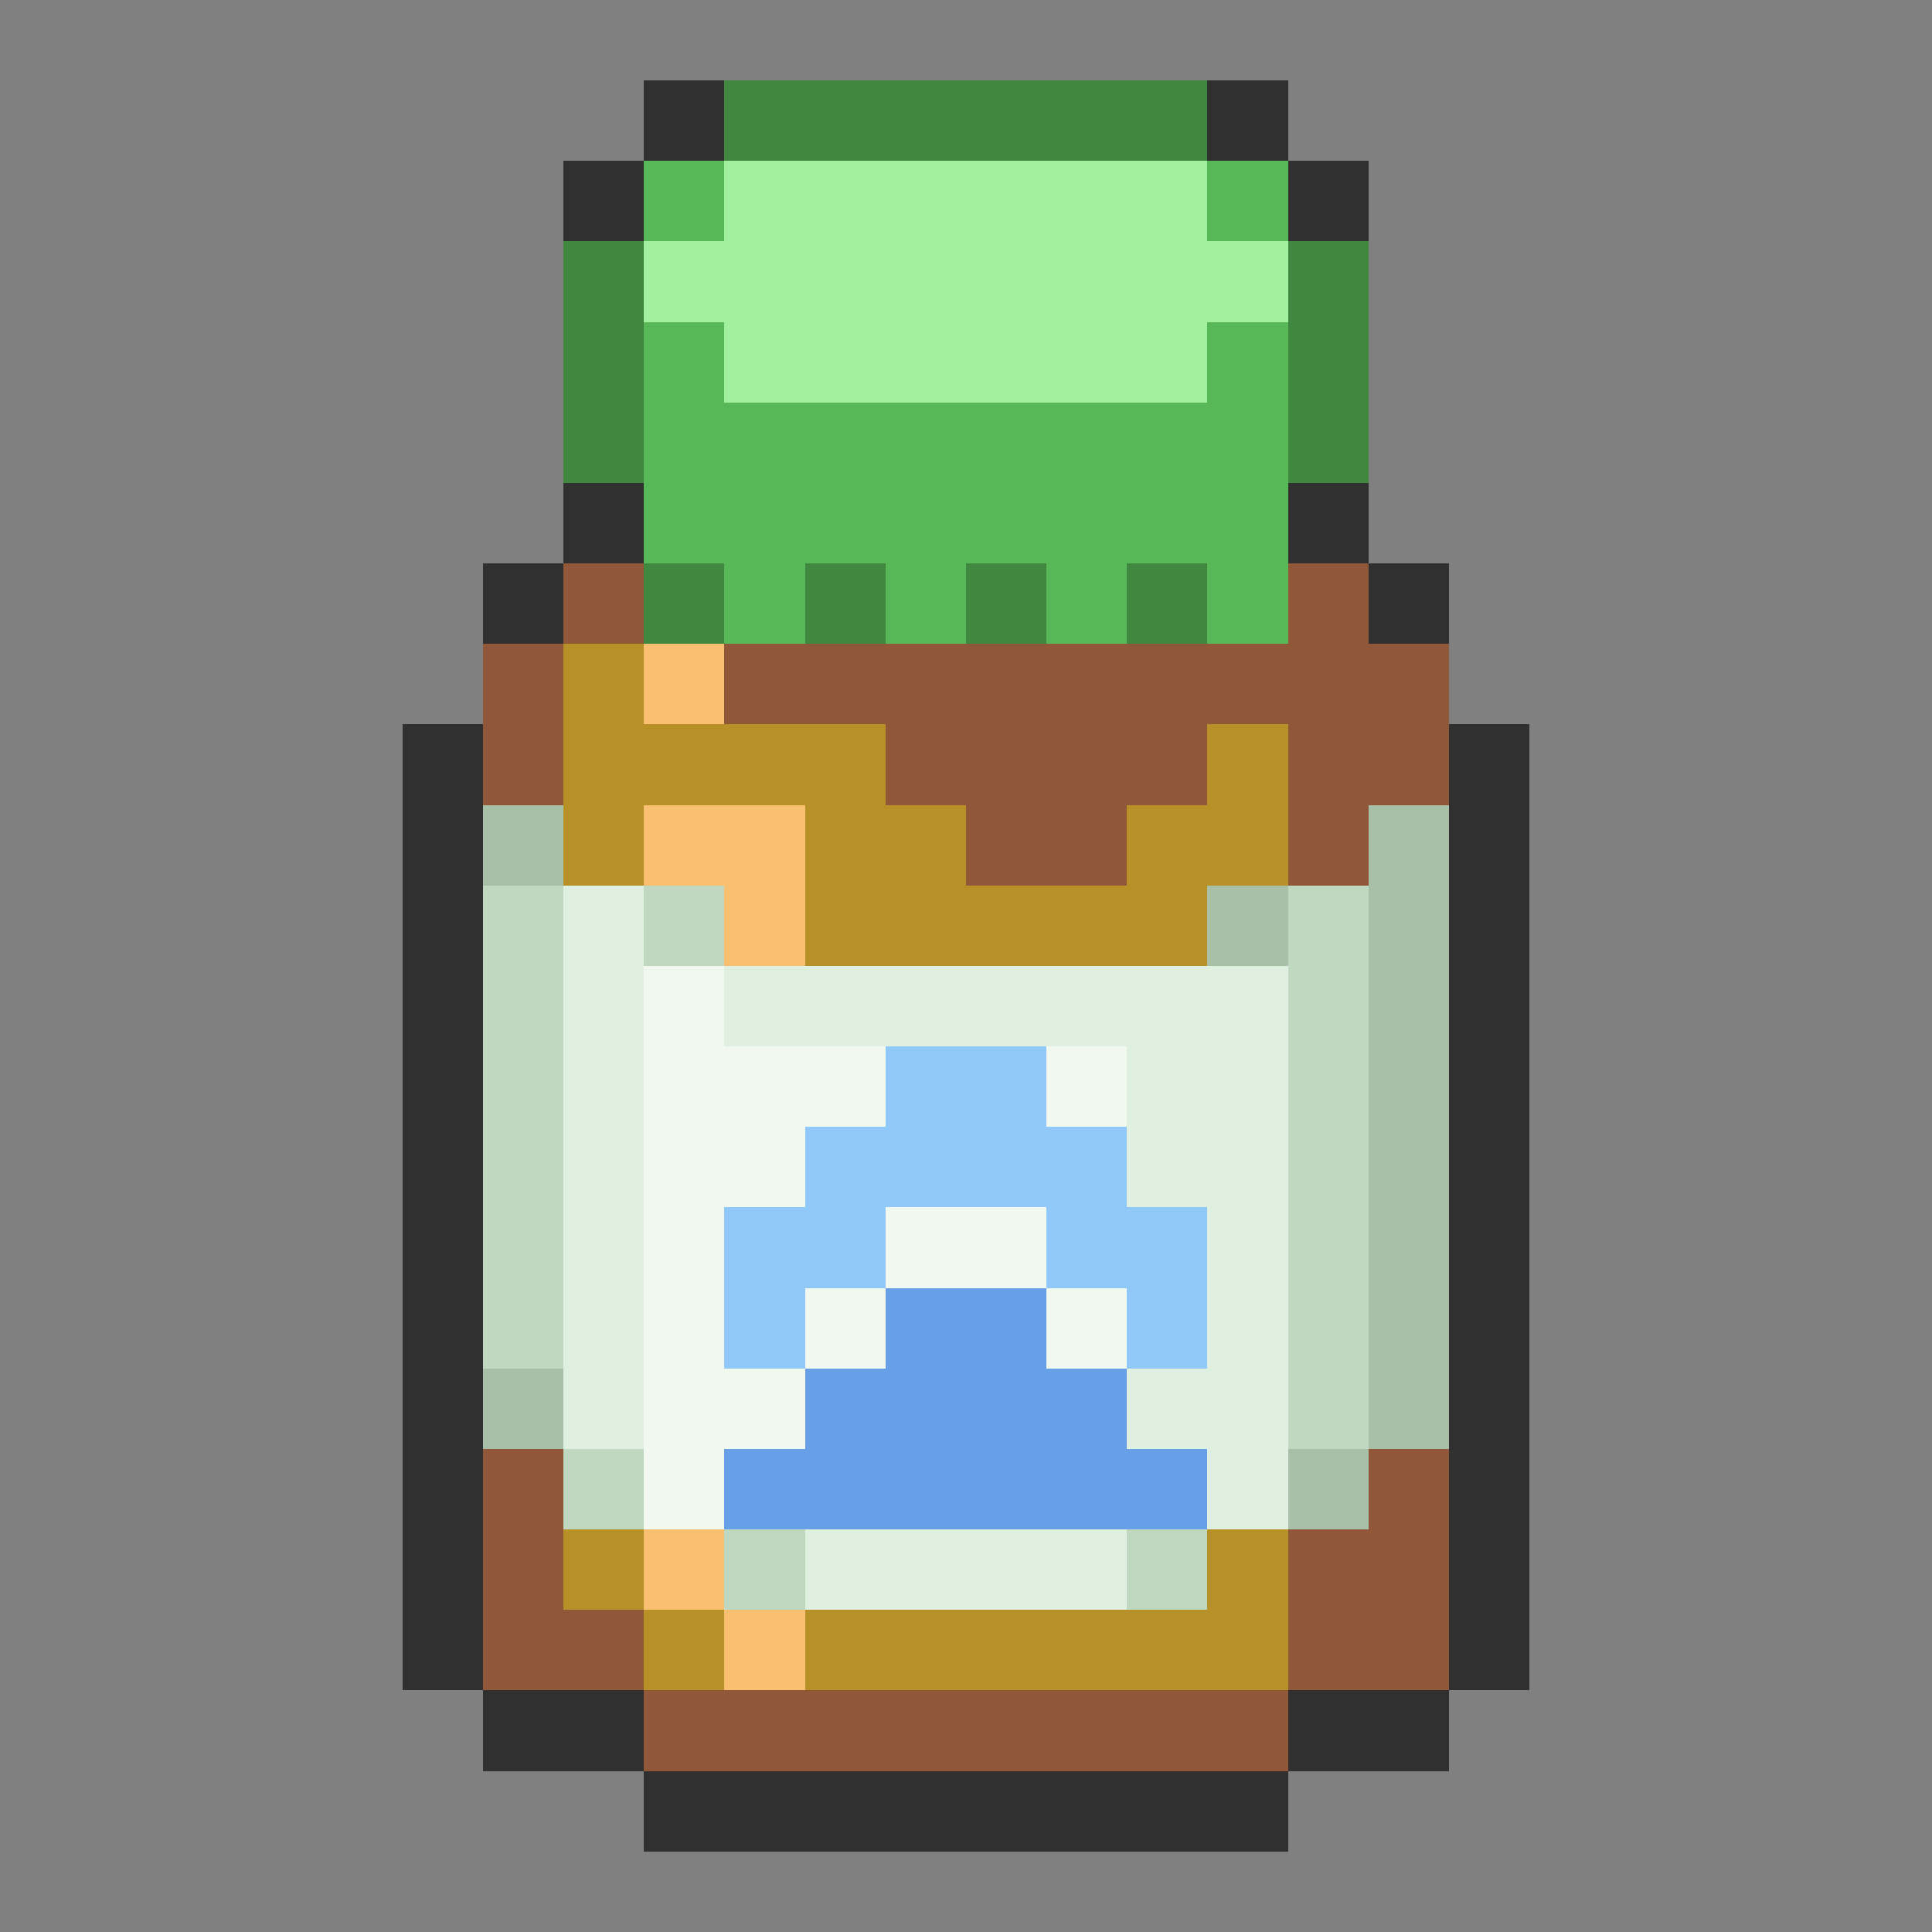 <svg xmlns="http://www.w3.org/2000/svg" viewBox="0 -0.5 24 24" shape-rendering="crispEdges">
<rect x="0" y="-0.5" width="24" height="24" fill="#808080" stroke="none"/>
<path stroke="#303030" d="M8 1h1M15 1h1M7 2h1M16 2h1M7 6h1M16 6h1M6 7h1M17 7h1M5 9h1M18 9h1M5 10h1M18 10h1M5 11h1M18 11h1M5 12h1M18 12h1M5 13h1M18 13h1M5 14h1M18 14h1M5 15h1M18 15h1M5 16h1M18 16h1M5 17h1M18 17h1M5 18h1M18 18h1M5 19h1M18 19h1M5 20h1M18 20h1M6 21h2M16 21h2M8 22h8" />
<path stroke="#408840" d="M9 1h6M7 3h1M16 3h1M7 4h1M16 4h1M7 5h1M16 5h1M8 7h1M10 7h1M12 7h1M14 7h1" />
<path stroke="#58b858" d="M8 2h1M15 2h1M8 4h1M15 4h1M8 5h8M8 6h8M9 7h1M11 7h1M13 7h1M15 7h1" />
<path stroke="#a0f0a0" d="M9 2h6M8 3h8M9 4h6" />
<path stroke="#905838" d="M7 7h1M16 7h1M6 8h1M9 8h9M6 9h1M11 9h4M16 9h2M12 10h2M16 10h1M6 18h1M17 18h1M6 19h1M16 19h2M6 20h2M16 20h2M8 21h8" />
<path stroke="#b89028" d="M7 8h1M7 9h4M15 9h1M7 10h1M10 10h2M14 10h2M10 11h5M7 19h1M15 19h1M8 20h1M10 20h6" />
<path stroke="#f8c070" d="M8 8h1M8 10h2M9 11h1M8 19h1M9 20h1" />
<path stroke="#a8c0a8" d="M6 10h1M17 10h1M15 11h1M17 11h1M17 12h1M17 13h1M17 14h1M17 15h1M17 16h1M6 17h1M17 17h1M16 18h1" />
<path stroke="#c0d8c0" d="M6 11h1M8 11h1M16 11h1M6 12h1M16 12h1M6 13h1M16 13h1M6 14h1M16 14h1M6 15h1M16 15h1M6 16h1M16 16h1M16 17h1M7 18h1M9 19h1M14 19h1" />
<path stroke="#e0f0e0" d="M7 11h1M7 12h1M9 12h7M7 13h1M14 13h2M7 14h1M14 14h2M7 15h1M15 15h1M7 16h1M15 16h1M7 17h1M14 17h2M15 18h1M10 19h4" />
<path stroke="#f0f8f0" d="M8 12h1M8 13h3M13 13h1M8 14h2M8 15h1M11 15h2M8 16h1M10 16h1M13 16h1M8 17h2M8 18h1" />
<path stroke="#90c8f8" d="M11 13h2M10 14h4M9 15h2M13 15h2M9 16h1M14 16h1" />
<path stroke="#68a0e8" d="M11 16h2M10 17h4M9 18h6" />
</svg>